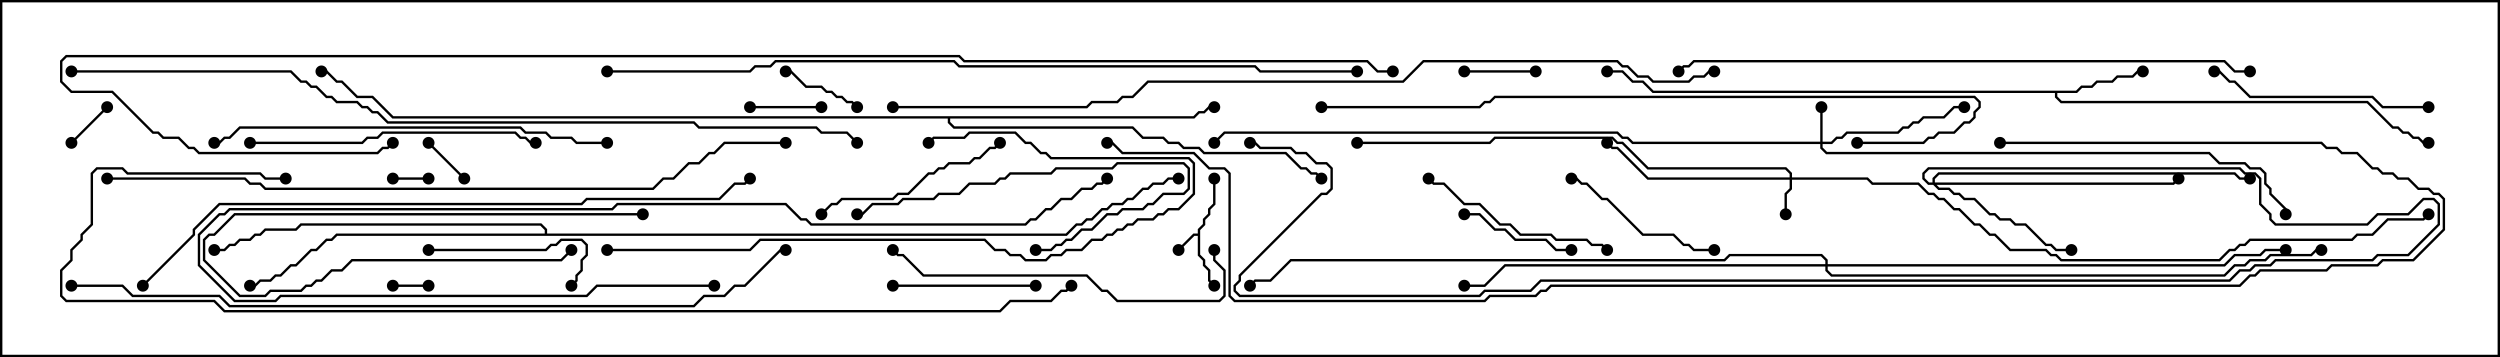 <svg version="1.1" width="105" height="15" xmlns="http://www.w3.org/2000/svg"><path d="M50.307,9.807L50.307,9.622L50.521,9.408L50.521,9.194L50.736,8.979L50.736,8.765L50.95,8.551L50.95,7.5L51.05,7.5L51.05,8.592L50.836,8.806L50.836,9.021L50.621,9.235L50.621,9.449L50.407,9.664L50.407,10.694L50.621,10.908L50.621,11.122L50.836,11.336L50.836,11.765L51.035,11.965L50.965,12.035L50.736,11.806L50.736,11.378L50.521,11.164L50.521,10.949L50.307,10.735L50.307,9.907L50.164,9.907L49.535,10.535L49.465,10.465L50.122,9.807z" stroke="none"/><path d="M87.194,3.807L87.408,3.593L87.836,3.593L88.051,3.379L88.694,3.379L88.908,3.164L89.551,3.164L89.765,2.95L90,2.95L90,3.05L89.806,3.05L89.592,3.264L88.949,3.264L88.735,3.479L88.092,3.479L87.878,3.693L87.449,3.693L87.235,3.907L86.407,3.907L86.407,4.051L86.592,4.236L99.449,4.236L100.521,5.307L100.735,5.307L100.949,5.521L101.164,5.521L101.378,5.736L101.592,5.736L101.806,5.95L102,5.95L102,6.05L101.765,6.05L101.551,5.836L101.336,5.836L101.122,5.621L100.908,5.621L100.694,5.407L100.479,5.407L99.408,4.336L86.551,4.336L86.307,4.092L86.307,3.907L69.408,3.907L68.979,3.479L68.551,3.479L68.122,3.05L67.5,3.05L67.5,2.95L68.164,2.95L68.592,3.379L69.021,3.379L69.449,3.807z" stroke="none"/><path d="M50.122,4.879L50.336,4.664L50.551,4.664L50.765,4.45L51,4.45L51,4.55L50.806,4.55L50.592,4.764L50.378,4.764L50.164,4.979L39.907,4.979L39.907,5.122L40.092,5.307L47.592,5.307L48.021,5.736L48.878,5.736L49.092,5.95L49.521,5.95L49.735,6.164L50.378,6.164L50.592,6.379L54.021,6.379L54.664,7.021L54.878,7.021L55.092,7.236L55.306,7.236L55.535,7.465L55.465,7.535L55.265,7.336L55.051,7.336L54.836,7.121L54.622,7.121L53.979,6.479L50.551,6.479L50.336,6.264L49.694,6.264L49.479,6.05L49.051,6.05L48.836,5.836L47.979,5.836L47.551,5.407L40.051,5.407L39.807,5.164L39.807,4.979L16.479,4.979L15.622,4.121L14.979,4.121L14.336,3.479L14.122,3.479L13.694,3.05L13.5,3.05L13.5,2.95L13.735,2.95L14.164,3.379L14.378,3.379L15.021,4.021L15.664,4.021L16.521,4.879z" stroke="none"/><path d="M22.879,9.807L22.879,9.664L22.694,9.479L12.664,9.479L12.449,9.693L11.164,9.693L10.949,9.907L10.735,9.907L10.521,10.121L10.092,10.121L9.878,10.336L9.664,10.336L9.449,10.55L9,10.55L9,10.45L9.408,10.45L9.622,10.236L9.836,10.236L10.051,10.021L10.479,10.021L10.694,9.807L10.908,9.807L11.122,9.593L12.408,9.593L12.622,9.379L22.735,9.379L22.979,9.622L22.979,9.807L44.765,9.807L45.194,9.379L45.408,9.379L45.622,9.164L45.836,9.164L46.265,8.736L46.479,8.736L46.694,8.521L47.122,8.521L47.336,8.307L47.551,8.307L47.979,7.879L48.194,7.879L48.408,7.664L48.836,7.664L49.051,7.45L49.5,7.45L49.5,7.55L49.092,7.55L48.878,7.764L48.449,7.764L48.235,7.979L48.021,7.979L47.592,8.407L47.378,8.407L47.164,8.621L46.735,8.621L46.521,8.836L46.306,8.836L45.878,9.264L45.664,9.264L45.449,9.479L45.235,9.479L44.806,9.907L14.164,9.907L13.949,10.121L13.735,10.121L13.306,10.55L13.092,10.55L12.449,11.193L12.235,11.193L11.806,11.621L11.592,11.621L11.378,11.836L10.949,11.836L10.735,12.05L10.5,12.05L10.5,11.95L10.694,11.95L10.908,11.736L11.336,11.736L11.551,11.521L11.765,11.521L12.194,11.093L12.408,11.093L13.051,10.45L13.265,10.45L13.694,10.021L13.908,10.021L14.122,9.807z" stroke="none"/><path d="M76.45,5.95L76.45,4.5L76.55,4.5L76.55,5.95L76.908,5.95L77.122,5.736L77.336,5.736L77.551,5.521L79.694,5.521L79.908,5.307L80.122,5.307L80.336,5.093L80.551,5.093L80.765,4.879L81.622,4.879L82.051,4.45L82.5,4.45L82.5,4.55L82.092,4.55L81.664,4.979L80.806,4.979L80.592,5.193L80.378,5.193L80.164,5.407L79.949,5.407L79.735,5.621L77.592,5.621L77.378,5.836L77.164,5.836L76.949,6.05L76.55,6.05L76.55,6.194L76.735,6.379L92.806,6.379L93.235,6.807L94.306,6.807L94.521,7.021L94.949,7.021L95.193,7.265L95.193,7.694L95.407,7.908L95.407,8.122L96.05,8.765L96.05,9L95.95,9L95.95,8.806L95.307,8.164L95.307,7.949L95.093,7.735L95.093,7.306L94.908,7.121L94.479,7.121L94.265,6.907L93.194,6.907L92.765,6.479L76.694,6.479L76.45,6.235L76.45,6.05L68.551,6.05L68.336,5.836L68.122,5.836L67.908,5.621L51.449,5.621L51.035,6.035L50.965,5.965L51.408,5.521L67.949,5.521L68.164,5.736L68.378,5.736L68.592,5.95z" stroke="none"/><path d="M75.164,7.45L75.164,7.306L74.979,7.121L69.194,7.121L68.122,6.05L67.908,6.05L67.694,5.836L62.806,5.836L62.592,6.05L57,6.05L57,5.95L62.551,5.95L62.765,5.736L67.735,5.736L67.949,5.95L68.164,5.95L69.235,7.021L75.021,7.021L75.264,7.265L75.264,7.45L78.449,7.45L78.664,7.664L80.592,7.664L81.021,8.093L81.235,8.093L81.449,8.307L81.664,8.307L82.092,8.736L82.306,8.736L82.949,9.379L83.164,9.379L83.592,9.807L83.806,9.807L84.449,10.45L85.949,10.45L86.164,10.664L86.378,10.664L86.592,10.879L93.194,10.879L93.622,10.45L93.836,10.45L94.051,10.236L94.265,10.236L94.479,10.021L98.765,10.021L98.979,9.807L99.622,9.807L100.265,9.164L101.765,9.164L101.965,8.965L102.035,9.035L101.806,9.264L100.306,9.264L99.664,9.907L99.021,9.907L98.806,10.121L94.521,10.121L94.306,10.336L94.092,10.336L93.878,10.55L93.664,10.55L93.235,10.979L86.551,10.979L86.336,10.764L86.122,10.764L85.908,10.55L84.408,10.55L83.765,9.907L83.551,9.907L83.122,9.479L82.908,9.479L82.265,8.836L82.051,8.836L81.622,8.407L81.408,8.407L81.194,8.193L80.979,8.193L80.551,7.764L78.622,7.764L78.408,7.55L75.264,7.55L75.264,7.949L75.05,8.164L75.05,9L74.95,9L74.95,8.122L75.164,7.908L75.164,7.55L69.194,7.55L67.908,6.264L67.694,6.264L67.465,6.035L67.535,5.965L67.735,6.164L67.949,6.164L69.235,7.45z" stroke="none"/><path d="M81.164,7.664L81.164,7.479L81.408,7.236L93.878,7.236L94.092,7.45L94.5,7.45L94.5,7.55L94.051,7.55L93.836,7.336L81.449,7.336L81.264,7.521L81.264,7.664L91.265,7.664L91.465,7.465L91.535,7.535L91.306,7.764L81.335,7.764L81.449,7.879L81.878,7.879L82.092,8.093L82.306,8.093L82.521,8.307L82.949,8.307L83.592,8.95L83.806,8.95L84.021,9.164L84.449,9.164L84.664,9.379L85.092,9.379L85.949,10.236L86.164,10.236L86.378,10.45L87,10.45L87,10.55L86.336,10.55L86.122,10.336L85.908,10.336L85.051,9.479L84.622,9.479L84.408,9.264L83.979,9.264L83.765,9.05L83.551,9.05L82.908,8.407L82.479,8.407L82.265,8.193L82.051,8.193L81.836,7.979L81.408,7.979L81.194,7.764L80.979,7.764L80.736,7.521L80.736,7.265L80.979,7.021L94.092,7.021L94.306,7.236L94.735,7.236L94.979,7.479L94.979,8.551L95.407,8.979L95.407,9.194L95.592,9.379L99.408,9.379L99.836,8.95L101.122,8.95L101.765,8.307L102.235,8.307L102.479,8.551L102.479,9.449L101.164,10.764L99.878,10.764L99.664,10.979L95.592,10.979L95.378,11.193L94.735,11.193L94.521,11.407L94.092,11.407L93.664,11.836L64.735,11.836L64.306,12.264L62.378,12.264L62.164,12.479L52.051,12.479L51.807,12.235L51.807,11.979L52.021,11.765L52.021,11.551L55.479,8.093L55.694,8.093L55.879,7.908L55.879,7.092L55.694,6.907L55.265,6.907L54.836,6.479L54.408,6.479L54.194,6.264L52.908,6.264L52.694,6.05L52.5,6.05L52.5,5.95L52.735,5.95L52.949,6.164L54.235,6.164L54.449,6.379L54.878,6.379L55.306,6.807L55.735,6.807L55.979,7.051L55.979,7.949L55.735,8.193L55.521,8.193L52.121,11.592L52.121,11.806L51.907,12.021L51.907,12.194L52.092,12.379L62.122,12.379L62.336,12.164L64.265,12.164L64.694,11.736L93.622,11.736L94.051,11.307L94.479,11.307L94.694,11.093L95.336,11.093L95.551,10.879L99.622,10.879L99.836,10.664L101.122,10.664L102.379,9.408L102.379,8.592L102.194,8.407L101.806,8.407L101.164,9.05L99.878,9.05L99.449,9.479L95.551,9.479L95.307,9.235L95.307,9.021L94.879,8.592L94.879,7.521L94.694,7.336L94.265,7.336L94.051,7.121L81.021,7.121L80.836,7.306L80.836,7.479L81.021,7.664z" stroke="none"/><path d="M76.664,11.093L76.664,10.949L76.479,10.764L72.664,10.764L72.449,10.979L54.235,10.979L53.378,11.836L52.735,11.836L52.535,12.035L52.465,11.965L52.694,11.736L53.336,11.736L54.194,10.879L72.408,10.879L72.622,10.664L76.521,10.664L76.764,10.908L76.764,11.093L93.408,11.093L93.836,10.664L94.908,10.664L95.122,10.45L96,10.45L96,10.55L95.164,10.55L94.949,10.764L93.878,10.764L93.449,11.193L76.764,11.193L76.764,11.336L76.949,11.521L93.408,11.521L93.836,11.093L94.265,11.093L94.479,10.879L95.122,10.879L95.336,10.664L97.051,10.664L97.265,10.45L97.5,10.45L97.5,10.55L97.306,10.55L97.092,10.764L95.378,10.764L95.164,10.979L94.521,10.979L94.306,11.193L93.878,11.193L93.449,11.621L76.908,11.621L76.664,11.378L76.664,11.193L63.235,11.193L62.378,12.05L61.5,12.05L61.5,11.95L62.336,11.95L63.194,11.093z" stroke="none"/><path d="M18,11.95L18,12.05L16.5,12.05L16.5,11.95z" stroke="none"/><path d="M16.5,7.55L16.5,7.45L18,7.45L18,7.55z" stroke="none"/><path d="M17.965,6.035L18.035,5.965L19.535,7.465L19.465,7.535z" stroke="none"/><path d="M3.035,6.035L2.965,5.965L4.465,4.465L4.535,4.535z" stroke="none"/><path d="M61.5,3.05L61.5,2.95L64.5,2.95L64.5,3.05z" stroke="none"/><path d="M31.5,4.55L31.5,4.45L34.5,4.45L34.5,4.55z" stroke="none"/><path d="M36.035,4.465L35.965,4.535L35.765,4.336L35.551,4.336L35.336,4.121L35.122,4.121L34.908,3.907L34.694,3.907L34.479,3.693L33.836,3.693L33.194,3.05L33,3.05L33,2.95L33.235,2.95L33.878,3.593L34.521,3.593L34.735,3.807L34.949,3.807L35.164,4.021L35.378,4.021L35.592,4.236L35.806,4.236z" stroke="none"/><path d="M27,8.95L27,9.05L9.878,9.05L9.021,9.907L8.806,9.907L8.621,10.092L8.621,10.908L10.092,12.379L11.122,12.379L11.336,12.164L12.622,12.164L12.836,11.95L13.051,11.95L13.265,11.736L13.479,11.736L13.908,11.307L14.336,11.307L14.765,10.879L23.551,10.879L23.965,10.465L24.035,10.535L23.592,10.979L14.806,10.979L14.378,11.407L13.949,11.407L13.521,11.836L13.306,11.836L13.092,12.05L12.878,12.05L12.664,12.264L11.378,12.264L11.164,12.479L10.051,12.479L8.521,10.949L8.521,10.051L8.765,9.807L8.979,9.807L9.836,8.95z" stroke="none"/><path d="M61.5,9.05L61.5,8.95L62.164,8.95L62.806,9.593L63.235,9.593L63.664,10.021L64.949,10.021L65.378,10.45L66,10.45L66,10.55L65.336,10.55L64.908,10.121L63.622,10.121L63.194,9.693L62.765,9.693L62.122,9.05z" stroke="none"/><path d="M43.5,11.95L43.5,12.05L37.5,12.05L37.5,11.95z" stroke="none"/><path d="M18,10.55L18,10.45L22.908,10.45L23.122,10.236L23.336,10.236L23.551,10.021L24.449,10.021L24.693,10.265L24.693,10.735L24.479,10.949L24.479,11.378L24.264,11.592L24.264,11.806L24.035,12.035L23.965,11.965L24.164,11.765L24.164,11.551L24.379,11.336L24.379,10.908L24.593,10.694L24.593,10.306L24.408,10.121L23.592,10.121L23.378,10.336L23.164,10.336L22.949,10.55z" stroke="none"/><path d="M72,10.45L72,10.55L71.122,10.55L70.908,10.336L70.694,10.336L70.265,9.907L68.979,9.907L67.479,8.407L67.265,8.407L66.622,7.764L66.408,7.764L66.194,7.55L66,7.55L66,7.45L66.235,7.45L66.449,7.664L66.664,7.664L67.306,8.307L67.521,8.307L69.021,9.807L70.306,9.807L70.735,10.236L70.949,10.236L71.164,10.45z" stroke="none"/><path d="M43.5,10.55L43.5,10.45L44.122,10.45L44.336,10.236L44.551,10.236L44.765,10.021L44.979,10.021L45.408,9.593L45.836,9.593L46.479,8.95L46.908,8.95L47.122,8.736L47.979,8.736L48.194,8.521L48.408,8.521L48.836,8.093L49.694,8.093L49.879,7.908L49.879,7.092L49.694,6.907L46.949,6.907L46.735,7.121L44.378,7.121L44.164,7.336L42.449,7.336L42.235,7.55L42.021,7.55L41.806,7.764L40.735,7.764L40.306,8.193L39.449,8.193L39.235,8.407L37.949,8.407L37.735,8.621L36.664,8.621L36.235,9.05L36,9.05L36,8.95L36.194,8.95L36.622,8.521L37.694,8.521L37.908,8.307L39.194,8.307L39.408,8.093L40.265,8.093L40.694,7.664L41.765,7.664L41.979,7.45L42.194,7.45L42.408,7.236L44.122,7.236L44.336,7.021L46.694,7.021L46.908,6.807L49.735,6.807L49.979,7.051L49.979,7.949L49.735,8.193L48.878,8.193L48.449,8.621L48.235,8.621L48.021,8.836L47.164,8.836L46.949,9.05L46.521,9.05L45.878,9.693L45.449,9.693L45.021,10.121L44.806,10.121L44.592,10.336L44.378,10.336L44.164,10.55z" stroke="none"/><path d="M34.535,9.035L34.465,8.965L34.908,8.521L35.122,8.521L35.336,8.307L37.479,8.307L37.694,8.093L38.122,8.093L38.979,7.236L39.194,7.236L39.408,7.021L39.622,7.021L39.836,6.807L40.694,6.807L40.908,6.593L41.122,6.593L41.551,6.164L41.765,6.164L41.965,5.965L42.035,6.035L41.806,6.264L41.592,6.264L41.164,6.693L40.949,6.693L40.735,6.907L39.878,6.907L39.664,7.121L39.449,7.121L39.235,7.336L39.021,7.336L38.164,8.193L37.735,8.193L37.521,8.407L35.378,8.407L35.164,8.621L34.949,8.621z" stroke="none"/><path d="M67.535,10.465L67.465,10.535L67.265,10.336L66.836,10.336L66.622,10.121L65.336,10.121L65.122,9.907L63.836,9.907L63.408,9.479L62.979,9.479L62.122,8.621L61.479,8.621L60.622,7.764L60.194,7.764L59.965,7.535L60.035,7.465L60.235,7.664L60.664,7.664L61.521,8.521L62.164,8.521L63.021,9.379L63.449,9.379L63.878,9.807L65.164,9.807L65.378,10.021L66.664,10.021L66.878,10.236L67.306,10.236z" stroke="none"/><path d="M102,4.45L102,4.55L100.051,4.55L99.622,4.121L94.479,4.121L93.836,3.479L93.622,3.479L93.194,3.05L93,3.05L93,2.95L93.235,2.95L93.664,3.379L93.878,3.379L94.521,4.021L99.664,4.021L100.092,4.45z" stroke="none"/><path d="M10.5,6.05L10.5,5.95L15.194,5.95L15.408,5.736L15.836,5.736L16.051,5.521L21.664,5.521L21.878,5.736L22.092,5.736L22.306,5.95L22.5,5.95L22.5,6.05L22.265,6.05L22.051,5.836L21.836,5.836L21.622,5.621L16.092,5.621L15.878,5.836L15.449,5.836L15.235,6.05z" stroke="none"/><path d="M50.95,10.5L51.05,10.5L51.05,10.908L51.479,11.336L51.479,12.449L51.235,12.693L46.908,12.693L46.479,12.264L46.265,12.264L45.622,11.621L38.765,11.621L37.908,10.764L37.694,10.764L37.465,10.535L37.535,10.465L37.735,10.664L37.949,10.664L38.806,11.521L45.664,11.521L46.306,12.164L46.521,12.164L46.949,12.593L51.194,12.593L51.379,12.408L51.379,11.378L50.95,10.949z" stroke="none"/><path d="M25.5,10.55L25.5,10.45L31.479,10.45L31.908,10.021L41.378,10.021L41.806,10.45L42.235,10.45L42.449,10.664L42.878,10.664L43.092,10.879L43.908,10.879L44.122,10.664L44.551,10.664L44.765,10.45L45.408,10.45L45.836,10.021L46.265,10.021L46.479,9.807L46.694,9.807L46.908,9.593L47.122,9.593L47.336,9.379L47.551,9.379L47.765,9.164L48.408,9.164L48.622,8.95L48.836,8.95L49.051,8.736L49.479,8.736L50.093,8.122L50.093,6.878L49.908,6.693L44.122,6.693L43.908,6.479L43.694,6.479L43.265,6.05L43.051,6.05L42.622,5.621L40.735,5.621L40.521,5.836L39.235,5.836L39.035,6.035L38.965,5.965L39.194,5.736L40.479,5.736L40.694,5.521L42.664,5.521L43.092,5.95L43.306,5.95L43.735,6.379L43.949,6.379L44.164,6.593L49.949,6.593L50.193,6.836L50.193,8.164L49.521,8.836L49.092,8.836L48.878,9.05L48.664,9.05L48.449,9.264L47.806,9.264L47.592,9.479L47.378,9.479L47.164,9.693L46.949,9.693L46.735,9.907L46.521,9.907L46.306,10.121L45.878,10.121L45.449,10.55L44.806,10.55L44.592,10.764L44.164,10.764L43.949,10.979L43.051,10.979L42.836,10.764L42.408,10.764L42.194,10.55L41.765,10.55L41.336,10.121L31.949,10.121L31.521,10.55z" stroke="none"/><path d="M25.5,5.95L25.5,6.05L24.194,6.05L23.979,5.836L23.122,5.836L22.908,5.621L22.051,5.621L21.836,5.407L10.092,5.407L9.664,5.836L9.449,5.836L9.235,6.05L9,6.05L9,5.95L9.194,5.95L9.408,5.736L9.622,5.736L10.051,5.307L21.878,5.307L22.092,5.521L22.949,5.521L23.164,5.736L24.021,5.736L24.235,5.95z" stroke="none"/><path d="M30,11.95L30,12.05L25.092,12.05L24.664,12.479L11.806,12.479L11.592,12.693L9.836,12.693L8.307,11.164L8.307,9.836L9.194,8.95L9.408,8.95L9.622,8.736L25.694,8.736L25.908,8.521L33.021,8.521L33.664,9.164L33.878,9.164L34.092,9.379L43.051,9.379L43.265,9.164L43.479,9.164L43.908,8.736L44.122,8.736L44.551,8.307L44.979,8.307L45.408,7.879L45.836,7.879L46.051,7.664L46.265,7.664L46.465,7.465L46.535,7.535L46.306,7.764L46.092,7.764L45.878,7.979L45.449,7.979L45.021,8.407L44.592,8.407L44.164,8.836L43.949,8.836L43.521,9.264L43.306,9.264L43.092,9.479L34.051,9.479L33.836,9.264L33.622,9.264L32.979,8.621L25.949,8.621L25.735,8.836L9.664,8.836L9.449,9.05L9.235,9.05L8.407,9.878L8.407,11.122L9.878,12.593L11.551,12.593L11.765,12.379L24.622,12.379L25.051,11.95z" stroke="none"/><path d="M78,6.05L78,5.95L80.765,5.95L80.979,5.736L81.194,5.736L81.408,5.521L82.051,5.521L82.479,5.093L82.694,5.093L82.879,4.908L82.879,4.694L83.093,4.479L83.093,4.306L82.908,4.121L62.806,4.121L62.592,4.336L62.378,4.336L62.164,4.55L55.5,4.55L55.5,4.45L62.122,4.45L62.336,4.236L62.551,4.236L62.765,4.021L82.949,4.021L83.193,4.265L83.193,4.521L82.979,4.735L82.979,4.949L82.735,5.193L82.521,5.193L82.092,5.621L81.449,5.621L81.235,5.836L81.021,5.836L80.806,6.05z" stroke="none"/><path d="M94.5,2.95L94.5,3.05L93.836,3.05L93.408,2.621L71.164,2.621L70.949,2.836L70.735,2.836L70.535,3.035L70.465,2.965L70.694,2.736L70.908,2.736L71.122,2.521L93.449,2.521L93.878,2.95z" stroke="none"/><path d="M6.035,12.035L5.965,11.965L8.093,9.836L8.093,9.622L9.194,8.521L24.408,8.521L24.622,8.307L30.194,8.307L30.836,7.664L31.265,7.664L31.465,7.465L31.535,7.535L31.306,7.764L30.878,7.764L30.235,8.407L24.664,8.407L24.449,8.621L9.235,8.621L8.193,9.664L8.193,9.878z" stroke="none"/><path d="M4.5,7.55L4.5,7.45L10.306,7.45L10.521,7.664L10.949,7.664L11.164,7.879L27.408,7.879L27.836,7.45L28.265,7.45L28.908,6.807L29.336,6.807L29.765,6.379L29.979,6.379L30.408,5.95L33,5.95L33,6.05L30.449,6.05L30.021,6.479L29.806,6.479L29.378,6.907L28.949,6.907L28.306,7.55L27.878,7.55L27.449,7.979L11.122,7.979L10.908,7.764L10.479,7.764L10.265,7.55z" stroke="none"/><path d="M3,12.05L3,11.95L5.164,11.95L5.592,12.379L9.235,12.379L9.664,12.807L29.122,12.807L29.551,12.379L30.408,12.379L30.836,11.95L31.265,11.95L32.765,10.45L33,10.45L33,10.55L32.806,10.55L31.306,12.05L30.878,12.05L30.449,12.479L29.592,12.479L29.164,12.907L9.622,12.907L9.194,12.479L5.551,12.479L5.122,12.05z" stroke="none"/><path d="M25.5,3.05L25.5,2.95L31.479,2.95L31.694,2.736L32.336,2.736L32.551,2.521L40.092,2.521L40.306,2.736L52.735,2.736L52.949,2.95L57,2.95L57,3.05L52.908,3.05L52.694,2.836L40.265,2.836L40.051,2.621L32.592,2.621L32.378,2.836L31.735,2.836L31.521,3.05z" stroke="none"/><path d="M3,3.05L3,2.95L12.235,2.95L12.664,3.379L12.878,3.379L13.092,3.593L13.306,3.593L13.735,4.021L13.949,4.021L14.164,4.236L15.021,4.236L15.235,4.45L15.449,4.45L15.664,4.664L15.878,4.664L16.306,5.093L29.164,5.093L29.378,5.307L34.306,5.307L34.521,5.521L35.592,5.521L36.035,5.965L35.965,6.035L35.551,5.621L34.479,5.621L34.265,5.407L29.336,5.407L29.122,5.193L16.265,5.193L15.836,4.764L15.622,4.764L15.408,4.55L15.194,4.55L14.979,4.336L14.122,4.336L13.908,4.121L13.694,4.121L13.265,3.693L13.051,3.693L12.836,3.479L12.622,3.479L12.194,3.05z" stroke="none"/><path d="M12,7.45L12,7.55L11.122,7.55L10.908,7.336L5.336,7.336L5.122,7.121L4.092,7.121L3.907,7.306L3.907,9.449L3.479,9.878L3.479,10.092L3.05,10.521L3.05,10.949L2.621,11.378L2.621,12.408L2.806,12.593L9.021,12.593L9.449,13.021L41.979,13.021L42.408,12.593L44.122,12.593L44.551,12.164L44.765,12.164L44.965,11.965L45.035,12.035L44.806,12.264L44.592,12.264L44.164,12.693L42.449,12.693L42.021,13.121L9.408,13.121L8.979,12.693L2.765,12.693L2.521,12.449L2.521,11.336L2.95,10.908L2.95,10.479L3.379,10.051L3.379,9.836L3.807,9.408L3.807,7.265L4.051,7.021L5.164,7.021L5.378,7.236L10.949,7.236L11.164,7.45z" stroke="none"/><path d="M72,2.95L72,3.05L71.806,3.05L71.592,3.264L71.164,3.264L70.949,3.479L69.408,3.479L69.194,3.264L68.765,3.264L68.336,2.836L68.122,2.836L67.908,2.621L59.806,2.621L58.949,3.479L48.235,3.479L47.592,4.121L47.164,4.121L46.949,4.336L45.878,4.336L45.664,4.55L37.5,4.55L37.5,4.45L45.622,4.45L45.836,4.236L46.908,4.236L47.122,4.021L47.551,4.021L48.194,3.379L58.908,3.379L59.765,2.521L67.949,2.521L68.164,2.736L68.378,2.736L68.806,3.164L69.235,3.164L69.449,3.379L70.908,3.379L71.122,3.164L71.551,3.164L71.765,2.95z" stroke="none"/><path d="M84,6.05L84,5.95L97.521,5.95L97.735,6.164L98.164,6.164L98.378,6.379L99.021,6.379L99.664,7.021L99.878,7.021L100.092,7.236L100.521,7.236L100.735,7.45L101.164,7.45L101.592,7.879L102.021,7.879L102.235,8.093L102.449,8.093L102.693,8.336L102.693,9.664L101.378,10.979L100.092,10.979L99.878,11.193L97.949,11.193L97.735,11.407L94.949,11.407L94.735,11.621L94.521,11.621L94.092,12.05L65.164,12.05L64.949,12.264L64.735,12.264L64.521,12.479L62.592,12.479L62.378,12.693L51.836,12.693L51.593,12.449L51.593,7.306L51.408,7.121L50.765,7.121L50.122,6.479L47.122,6.479L46.694,6.05L46.5,6.05L46.5,5.95L46.735,5.95L47.164,6.379L50.164,6.379L50.806,7.021L51.449,7.021L51.693,7.265L51.693,12.408L51.878,12.593L62.336,12.593L62.551,12.379L64.479,12.379L64.694,12.164L64.908,12.164L65.122,11.95L94.051,11.95L94.479,11.521L94.694,11.521L94.908,11.307L97.694,11.307L97.908,11.093L99.836,11.093L100.051,10.879L101.336,10.879L102.593,9.622L102.593,8.378L102.408,8.193L102.194,8.193L101.979,7.979L101.551,7.979L101.122,7.55L100.694,7.55L100.479,7.336L100.051,7.336L99.836,7.121L99.622,7.121L98.979,6.479L98.336,6.479L98.122,6.264L97.694,6.264L97.479,6.05z" stroke="none"/><path d="M58.5,2.95L58.5,3.05L57.836,3.05L57.408,2.621L40.479,2.621L40.265,2.407L2.806,2.407L2.621,2.592L2.621,3.408L3.021,3.807L4.735,3.807L6.449,5.521L6.664,5.521L6.878,5.736L7.521,5.736L7.949,6.164L8.164,6.164L8.378,6.379L15.836,6.379L16.051,6.164L16.265,6.164L16.465,5.965L16.535,6.035L16.306,6.264L16.092,6.264L15.878,6.479L8.336,6.479L8.122,6.264L7.908,6.264L7.479,5.836L6.836,5.836L6.622,5.621L6.408,5.621L4.694,3.907L2.979,3.907L2.521,3.449L2.521,2.551L2.765,2.307L40.306,2.307L40.521,2.521L57.449,2.521L57.878,2.95z" stroke="none"/><circle cx="49.5" cy="10.5" r="0.25" stroke-width="0" fill="#000" /><circle cx="51" cy="12" r="0.25" stroke-width="0" fill="#000" /><circle cx="51" cy="7.5" r="0.25" stroke-width="0" fill="#000" /><circle cx="90" cy="3" r="0.25" stroke-width="0" fill="#000" /><circle cx="102" cy="6" r="0.25" stroke-width="0" fill="#000" /><circle cx="67.5" cy="3" r="0.25" stroke-width="0" fill="#000" /><circle cx="51" cy="4.5" r="0.25" stroke-width="0" fill="#000" /><circle cx="55.5" cy="7.5" r="0.25" stroke-width="0" fill="#000" /><circle cx="13.5" cy="3" r="0.25" stroke-width="0" fill="#000" /><circle cx="10.5" cy="12" r="0.25" stroke-width="0" fill="#000" /><circle cx="9" cy="10.5" r="0.25" stroke-width="0" fill="#000" /><circle cx="49.5" cy="7.5" r="0.25" stroke-width="0" fill="#000" /><circle cx="76.5" cy="4.5" r="0.25" stroke-width="0" fill="#000" /><circle cx="82.5" cy="4.5" r="0.25" stroke-width="0" fill="#000" /><circle cx="96" cy="9" r="0.25" stroke-width="0" fill="#000" /><circle cx="51" cy="6" r="0.25" stroke-width="0" fill="#000" /><circle cx="75" cy="9" r="0.25" stroke-width="0" fill="#000" /><circle cx="67.5" cy="6" r="0.25" stroke-width="0" fill="#000" /><circle cx="57" cy="6" r="0.25" stroke-width="0" fill="#000" /><circle cx="102" cy="9" r="0.25" stroke-width="0" fill="#000" /><circle cx="87" cy="10.5" r="0.25" stroke-width="0" fill="#000" /><circle cx="91.5" cy="7.5" r="0.25" stroke-width="0" fill="#000" /><circle cx="94.5" cy="7.5" r="0.25" stroke-width="0" fill="#000" /><circle cx="52.5" cy="6" r="0.25" stroke-width="0" fill="#000" /><circle cx="61.5" cy="12" r="0.25" stroke-width="0" fill="#000" /><circle cx="96" cy="10.5" r="0.25" stroke-width="0" fill="#000" /><circle cx="97.5" cy="10.5" r="0.25" stroke-width="0" fill="#000" /><circle cx="52.5" cy="12" r="0.25" stroke-width="0" fill="#000" /><circle cx="18" cy="12" r="0.25" stroke-width="0" fill="#000" /><circle cx="16.5" cy="12" r="0.25" stroke-width="0" fill="#000" /><circle cx="16.5" cy="7.5" r="0.25" stroke-width="0" fill="#000" /><circle cx="18" cy="7.5" r="0.25" stroke-width="0" fill="#000" /><circle cx="18" cy="6" r="0.25" stroke-width="0" fill="#000" /><circle cx="19.5" cy="7.5" r="0.25" stroke-width="0" fill="#000" /><circle cx="3" cy="6" r="0.25" stroke-width="0" fill="#000" /><circle cx="4.5" cy="4.5" r="0.25" stroke-width="0" fill="#000" /><circle cx="61.5" cy="3" r="0.25" stroke-width="0" fill="#000" /><circle cx="64.5" cy="3" r="0.25" stroke-width="0" fill="#000" /><circle cx="31.5" cy="4.5" r="0.25" stroke-width="0" fill="#000" /><circle cx="34.5" cy="4.5" r="0.25" stroke-width="0" fill="#000" /><circle cx="36" cy="4.5" r="0.25" stroke-width="0" fill="#000" /><circle cx="33" cy="3" r="0.25" stroke-width="0" fill="#000" /><circle cx="27" cy="9" r="0.25" stroke-width="0" fill="#000" /><circle cx="24" cy="10.5" r="0.25" stroke-width="0" fill="#000" /><circle cx="61.5" cy="9" r="0.25" stroke-width="0" fill="#000" /><circle cx="66" cy="10.5" r="0.25" stroke-width="0" fill="#000" /><circle cx="43.5" cy="12" r="0.25" stroke-width="0" fill="#000" /><circle cx="37.5" cy="12" r="0.25" stroke-width="0" fill="#000" /><circle cx="18" cy="10.5" r="0.25" stroke-width="0" fill="#000" /><circle cx="24" cy="12" r="0.25" stroke-width="0" fill="#000" /><circle cx="72" cy="10.5" r="0.25" stroke-width="0" fill="#000" /><circle cx="66" cy="7.5" r="0.25" stroke-width="0" fill="#000" /><circle cx="43.5" cy="10.5" r="0.25" stroke-width="0" fill="#000" /><circle cx="36" cy="9" r="0.25" stroke-width="0" fill="#000" /><circle cx="34.5" cy="9" r="0.25" stroke-width="0" fill="#000" /><circle cx="42" cy="6" r="0.25" stroke-width="0" fill="#000" /><circle cx="67.5" cy="10.5" r="0.25" stroke-width="0" fill="#000" /><circle cx="60" cy="7.5" r="0.25" stroke-width="0" fill="#000" /><circle cx="102" cy="4.5" r="0.25" stroke-width="0" fill="#000" /><circle cx="93" cy="3" r="0.25" stroke-width="0" fill="#000" /><circle cx="10.5" cy="6" r="0.25" stroke-width="0" fill="#000" /><circle cx="22.5" cy="6" r="0.25" stroke-width="0" fill="#000" /><circle cx="51" cy="10.5" r="0.25" stroke-width="0" fill="#000" /><circle cx="37.5" cy="10.5" r="0.25" stroke-width="0" fill="#000" /><circle cx="25.5" cy="10.5" r="0.25" stroke-width="0" fill="#000" /><circle cx="39" cy="6" r="0.25" stroke-width="0" fill="#000" /><circle cx="25.5" cy="6" r="0.25" stroke-width="0" fill="#000" /><circle cx="9" cy="6" r="0.25" stroke-width="0" fill="#000" /><circle cx="30" cy="12" r="0.25" stroke-width="0" fill="#000" /><circle cx="46.5" cy="7.5" r="0.25" stroke-width="0" fill="#000" /><circle cx="78" cy="6" r="0.25" stroke-width="0" fill="#000" /><circle cx="55.5" cy="4.5" r="0.25" stroke-width="0" fill="#000" /><circle cx="94.5" cy="3" r="0.25" stroke-width="0" fill="#000" /><circle cx="70.5" cy="3" r="0.25" stroke-width="0" fill="#000" /><circle cx="6" cy="12" r="0.25" stroke-width="0" fill="#000" /><circle cx="31.5" cy="7.5" r="0.25" stroke-width="0" fill="#000" /><circle cx="4.5" cy="7.5" r="0.25" stroke-width="0" fill="#000" /><circle cx="33" cy="6" r="0.25" stroke-width="0" fill="#000" /><circle cx="3" cy="12" r="0.25" stroke-width="0" fill="#000" /><circle cx="33" cy="10.5" r="0.25" stroke-width="0" fill="#000" /><circle cx="25.5" cy="3" r="0.25" stroke-width="0" fill="#000" /><circle cx="57" cy="3" r="0.25" stroke-width="0" fill="#000" /><circle cx="3" cy="3" r="0.25" stroke-width="0" fill="#000" /><circle cx="36" cy="6" r="0.25" stroke-width="0" fill="#000" /><circle cx="12" cy="7.5" r="0.25" stroke-width="0" fill="#000" /><circle cx="45" cy="12" r="0.25" stroke-width="0" fill="#000" /><circle cx="72" cy="3" r="0.25" stroke-width="0" fill="#000" /><circle cx="37.5" cy="4.5" r="0.25" stroke-width="0" fill="#000" /><circle cx="84" cy="6" r="0.25" stroke-width="0" fill="#000" /><circle cx="46.5" cy="6" r="0.25" stroke-width="0" fill="#000" /><circle cx="58.5" cy="3" r="0.25" stroke-width="0" fill="#000" /><circle cx="16.5" cy="6" r="0.25" stroke-width="0" fill="#000" /><rect x="0" y="0" width="105" height="15" stroke-width="0.2" stroke="#000" fill="none" /></svg>